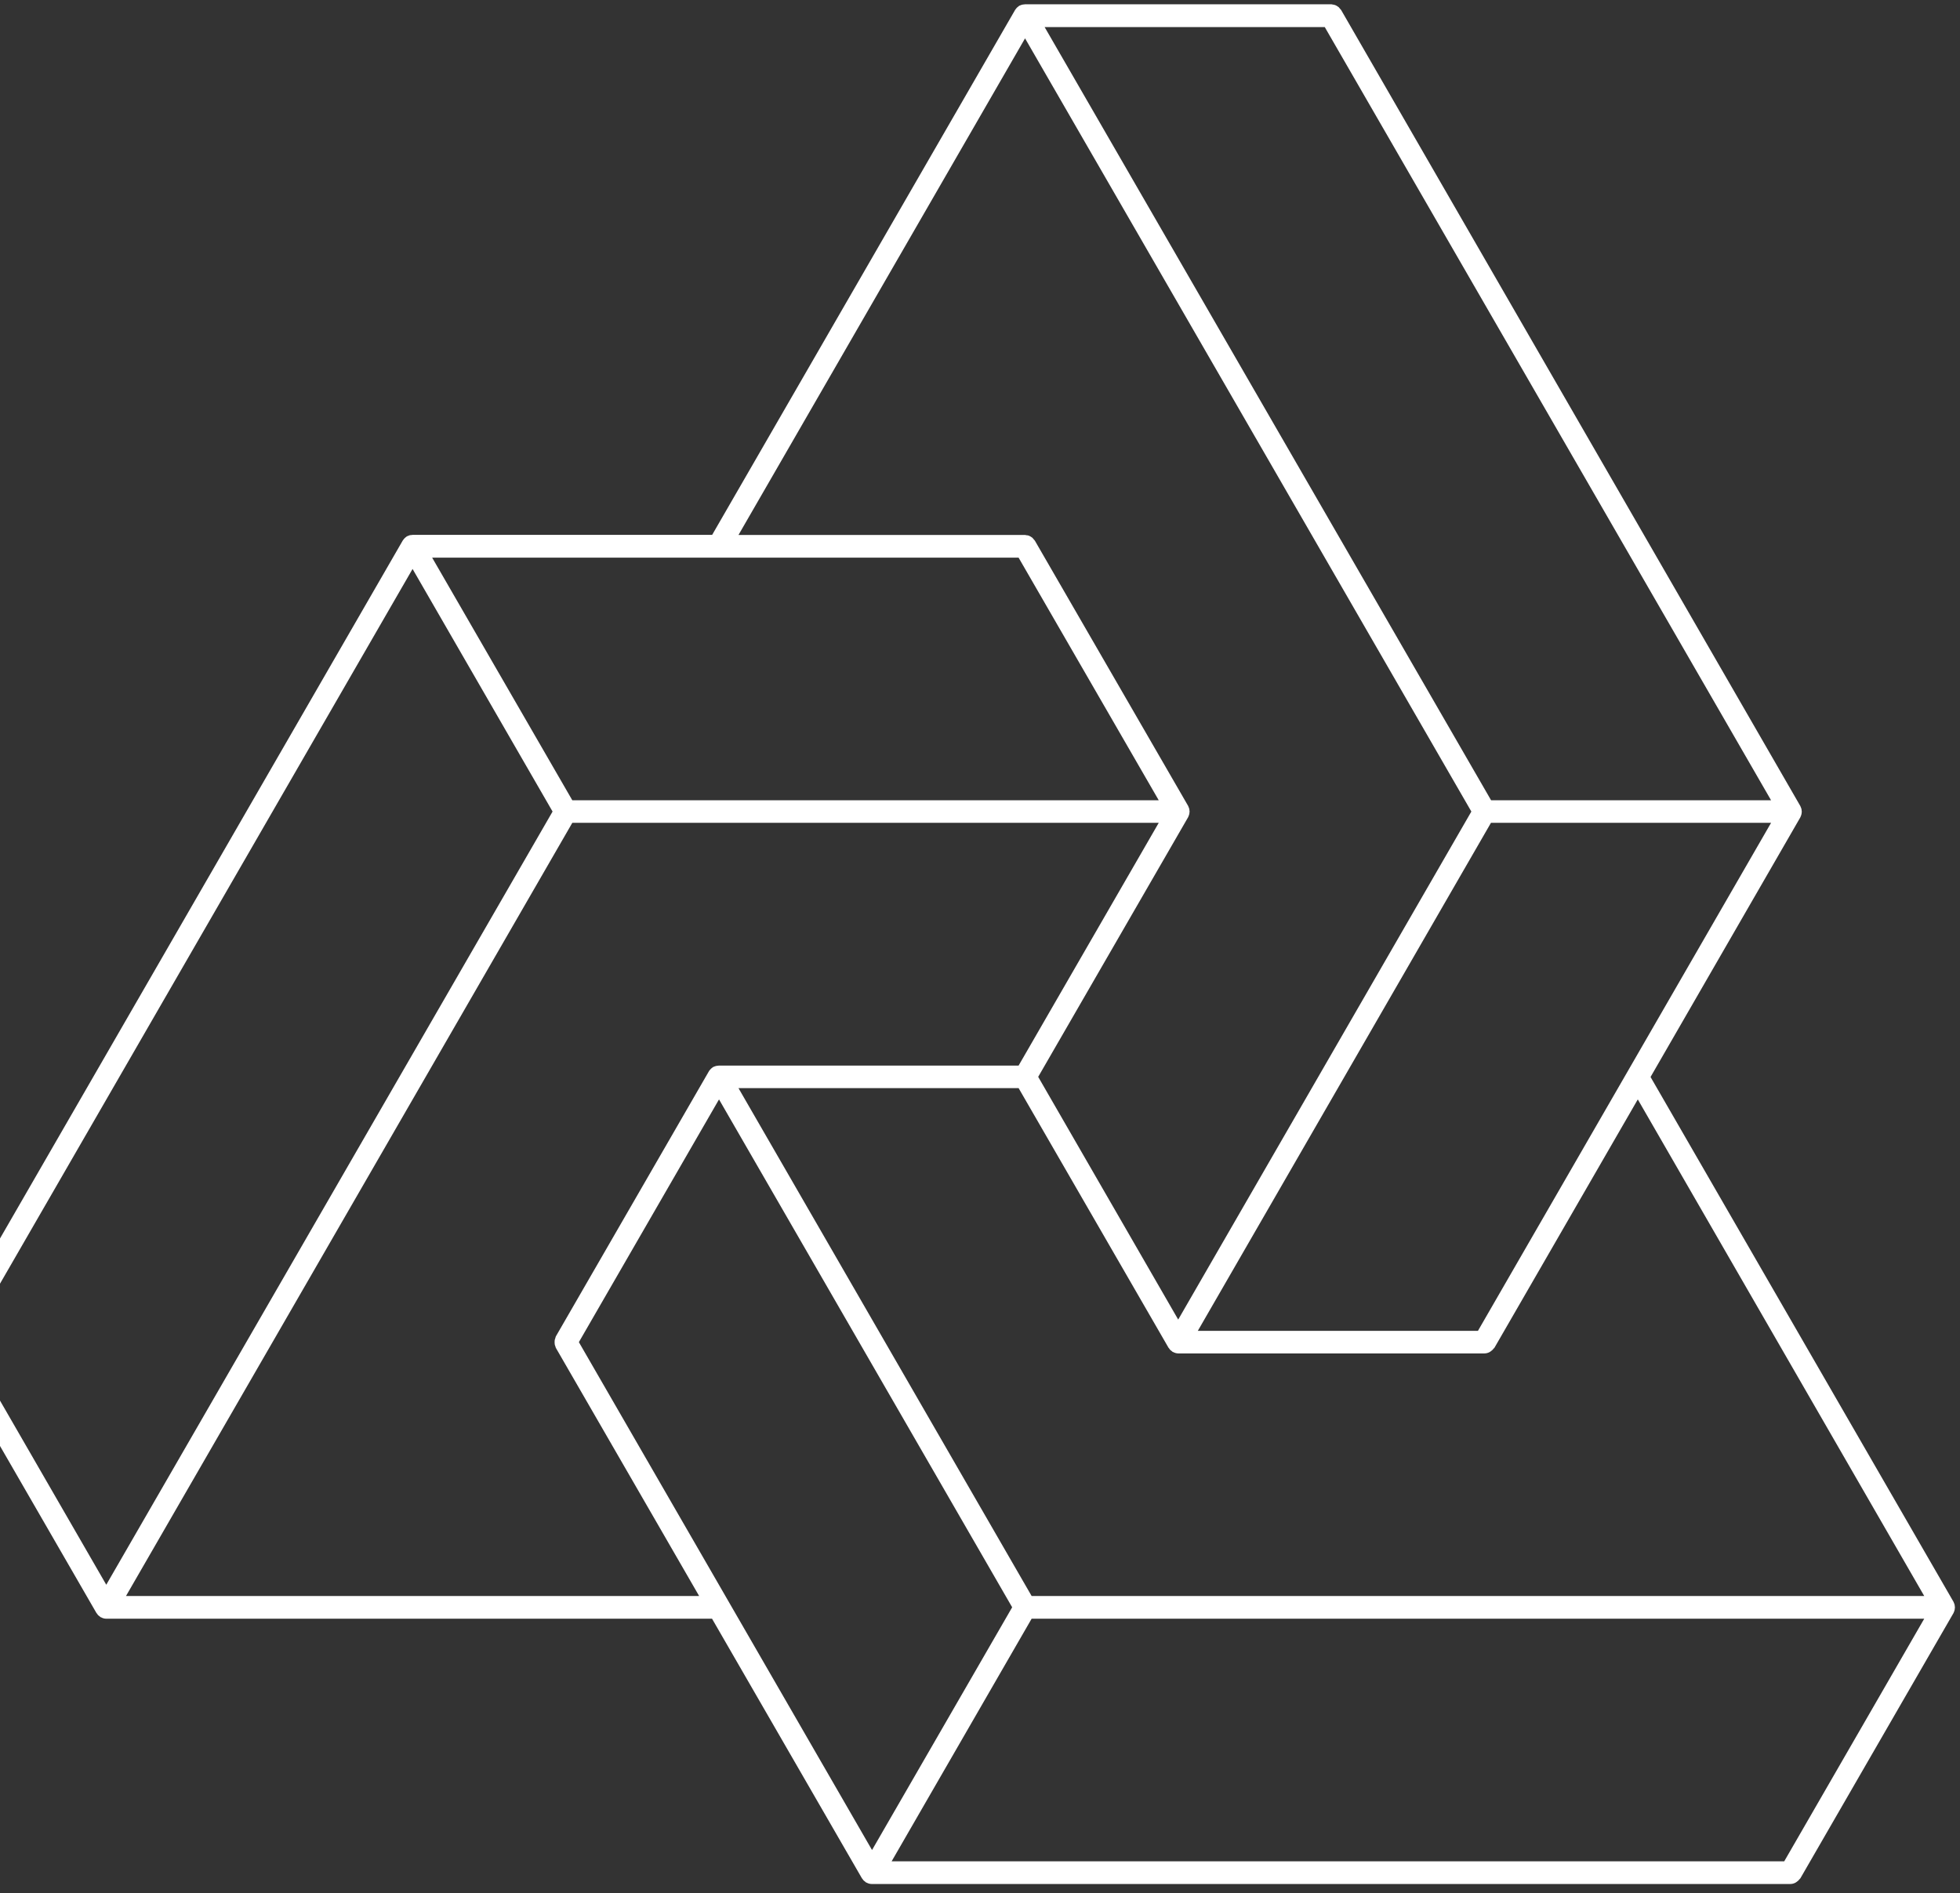 <svg width="146" height="141" viewBox="0 0 146 141" fill="none" xmlns="http://www.w3.org/2000/svg">
<rect x="0" y="0" width="146" height="141" fill="#333333" stroke="none"/>
<g clip-path="url(#clip0_5_68)">
<path d="M-4.303 100.113C-4.292 100.168 -4.275 100.222 -4.253 100.273C-4.243 100.303 -4.233 100.343 -4.223 100.373L7.186 120.13L7.216 120.16C7.236 120.19 7.256 120.22 7.286 120.26C7.324 120.302 7.368 120.339 7.416 120.37C7.446 120.39 7.466 120.42 7.496 120.44C7.507 120.448 7.522 120.452 7.536 120.45C7.649 120.514 7.776 120.548 7.906 120.55H53.039L64.207 139.887L64.237 139.917C64.257 139.947 64.277 139.977 64.307 140.017C64.346 140.059 64.39 140.096 64.437 140.127C64.467 140.147 64.487 140.177 64.517 140.197C64.529 140.205 64.543 140.209 64.557 140.207C64.671 140.271 64.798 140.305 64.927 140.307H133.367C133.5 140.305 133.63 140.271 133.747 140.207L133.837 140.147C133.922 140.091 133.997 140.02 134.057 139.937C134.067 139.917 134.097 139.907 134.107 139.887L145.515 120.13C145.525 120.11 145.525 120.1 145.535 120.08C145.553 120.049 145.566 120.015 145.575 119.98C145.585 119.94 145.595 119.91 145.605 119.87C145.614 119.834 145.617 119.797 145.615 119.76C145.615 119.74 145.625 119.73 145.625 119.71C145.625 119.69 145.615 119.68 145.615 119.66C145.615 119.62 145.605 119.59 145.605 119.55C145.605 119.51 145.585 119.48 145.575 119.44C145.564 119.406 145.55 119.373 145.535 119.34C145.525 119.32 145.525 119.31 145.515 119.29L122.949 80.206L134.107 60.869C134.117 60.849 134.117 60.839 134.127 60.819C134.145 60.788 134.158 60.754 134.167 60.719C134.177 60.679 134.187 60.649 134.197 60.609C134.205 60.573 134.209 60.536 134.207 60.499C134.207 60.479 134.217 60.469 134.217 60.449C134.217 60.429 134.207 60.419 134.207 60.399C134.207 60.359 134.197 60.329 134.197 60.289C134.197 60.249 134.177 60.219 134.167 60.179C134.156 60.145 134.142 60.112 134.127 60.079C134.117 60.059 134.117 60.049 134.107 60.029L99.902 0.748C99.882 0.718 99.852 0.698 99.832 0.668C99.798 0.622 99.761 0.579 99.722 0.538C99.681 0.505 99.638 0.474 99.592 0.448C99.549 0.419 99.502 0.395 99.452 0.378C99.394 0.359 99.333 0.345 99.272 0.338C99.242 0.338 99.212 0.318 99.172 0.318H76.356C76.336 0.318 76.326 0.328 76.306 0.328C76.266 0.328 76.236 0.338 76.196 0.338L76.076 0.368C76.046 0.378 76.006 0.398 75.976 0.408C75.946 0.418 75.946 0.418 75.926 0.428C75.914 0.44 75.901 0.45 75.886 0.458C75.853 0.478 75.823 0.501 75.796 0.528C75.767 0.552 75.74 0.579 75.716 0.608C75.696 0.638 75.666 0.668 75.646 0.698C75.633 0.709 75.623 0.723 75.616 0.738L53.049 39.832H30.732C30.712 39.832 30.702 39.842 30.682 39.842C30.642 39.842 30.612 39.852 30.572 39.852C30.532 39.852 30.492 39.872 30.462 39.882C30.428 39.894 30.395 39.907 30.362 39.922C30.342 39.932 30.332 39.932 30.312 39.942C30.292 39.952 30.292 39.962 30.272 39.972C30.24 39.992 30.21 40.016 30.182 40.042C30.153 40.066 30.127 40.093 30.102 40.122C30.082 40.152 30.052 40.182 30.032 40.212C30.02 40.223 30.01 40.237 30.002 40.252L-4.213 99.533C-4.227 99.565 -4.237 99.599 -4.243 99.633C-4.264 99.685 -4.28 99.739 -4.293 99.793C-4.308 99.845 -4.315 99.899 -4.313 99.953C-4.314 100.007 -4.311 100.06 -4.303 100.113ZM98.682 2.018L131.927 59.599H111.071L77.815 2.018H98.682ZM110.091 99.113H89.224L111.061 61.279H131.927L110.091 99.113ZM76.356 2.857L109.601 60.439L87.764 98.273L77.335 80.196L88.504 60.859C88.514 60.839 88.514 60.829 88.524 60.809C88.541 60.778 88.555 60.744 88.564 60.709C88.574 60.669 88.584 60.639 88.594 60.599C88.602 60.563 88.606 60.526 88.604 60.489C88.604 60.469 88.614 60.459 88.614 60.439C88.614 60.419 88.604 60.409 88.604 60.389C88.604 60.349 88.594 60.319 88.594 60.279C88.594 60.239 88.574 60.209 88.564 60.169C88.552 60.135 88.539 60.102 88.524 60.069C88.514 60.049 88.514 60.039 88.504 60.019L77.085 40.262C77.066 40.232 77.035 40.212 77.016 40.182C76.981 40.137 76.945 40.093 76.906 40.052C76.865 40.019 76.821 39.989 76.775 39.962C76.731 39.935 76.684 39.911 76.636 39.892C76.581 39.872 76.523 39.862 76.466 39.862C76.436 39.862 76.396 39.842 76.366 39.842H55.009L76.356 2.857ZM53.549 41.532H75.876L86.314 59.599H42.631L32.192 41.532H53.549ZM30.732 42.372L41.161 60.439L7.916 118.021L-2.513 99.953L30.732 42.372ZM9.385 118.86L42.631 61.279H86.314L75.876 79.356H53.549C53.529 79.356 53.519 79.366 53.499 79.366C53.459 79.366 53.429 79.376 53.389 79.376L53.269 79.406C53.239 79.416 53.199 79.436 53.169 79.446C53.139 79.456 53.139 79.456 53.119 79.466C53.108 79.479 53.094 79.489 53.079 79.496C53.047 79.516 53.017 79.54 52.989 79.566C52.96 79.59 52.933 79.617 52.909 79.646C52.889 79.676 52.859 79.706 52.839 79.736C52.829 79.746 52.809 79.756 52.809 79.776L41.401 99.533C41.386 99.565 41.376 99.599 41.371 99.633C41.35 99.685 41.333 99.739 41.321 99.793C41.312 99.846 41.309 99.9 41.311 99.953C41.309 100.007 41.312 100.06 41.321 100.113C41.331 100.168 41.348 100.222 41.371 100.273C41.381 100.303 41.391 100.343 41.401 100.373L52.079 118.86H9.385ZM132.907 138.618H66.417L76.846 120.55H143.336L132.907 138.618ZM64.957 137.778L43.12 99.953L53.559 81.876L75.396 119.7L64.957 137.778ZM143.336 118.86H76.846L55.009 81.036H75.876L87.044 100.373L87.074 100.403C87.094 100.439 87.117 100.472 87.144 100.503C87.183 100.545 87.226 100.582 87.274 100.613C87.304 100.633 87.324 100.663 87.354 100.683C87.366 100.691 87.38 100.695 87.394 100.693C87.507 100.756 87.634 100.791 87.764 100.793H110.581C110.713 100.791 110.844 100.757 110.961 100.693L111.051 100.633C111.135 100.576 111.21 100.505 111.27 100.423C111.28 100.403 111.31 100.393 111.32 100.373L121.999 81.876L143.336 118.86Z" fill="white"/>
</g>
<defs>
<clipPath id="clip0_5_68">
<rect width="149.938" height="140" fill="white" transform="translate(-4.312 0.312)"/>
</clipPath>
</defs>
</svg>
